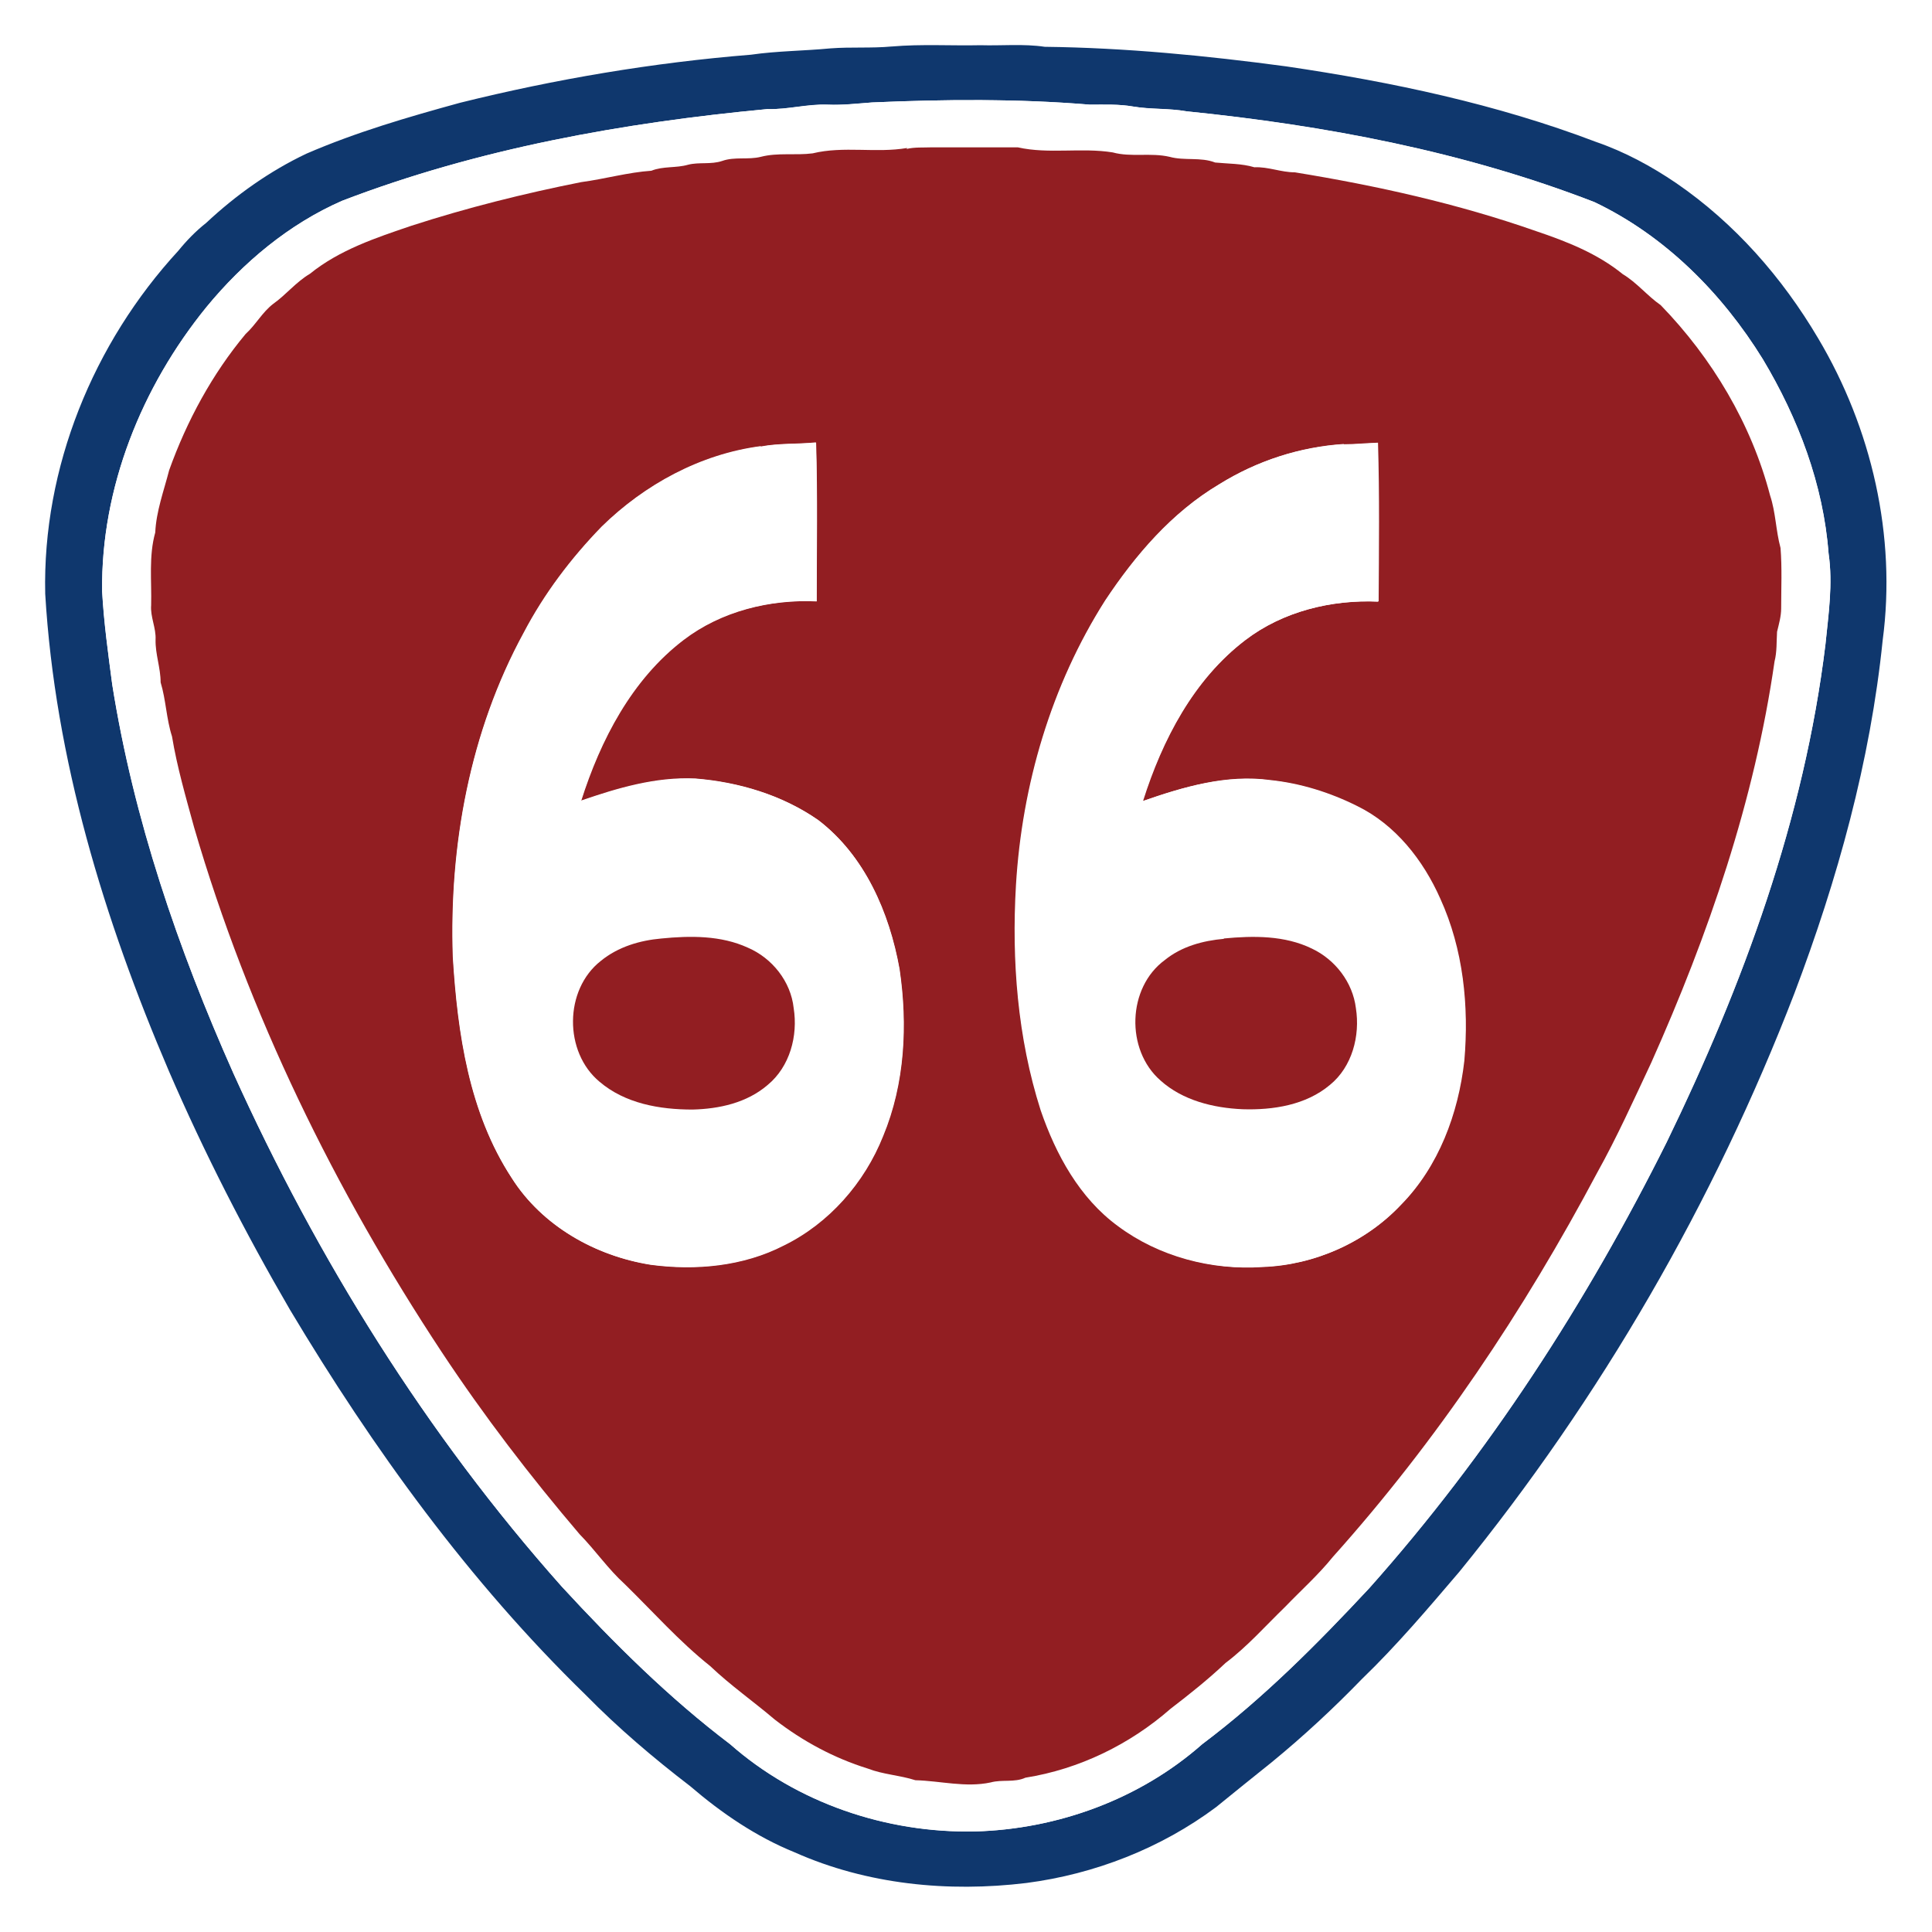 <?xml version="1.0" encoding="UTF-8"?><svg id="_圖層_2" xmlns="http://www.w3.org/2000/svg" xmlns:xlink="http://www.w3.org/1999/xlink" viewBox="0 0 61.1 61.1"><defs><style>.cls-1{filter:url(#drop-shadow-1);}.cls-2{fill:#921e22;stroke:#921e22;}.cls-2,.cls-3,.cls-4{stroke-width:0px;}.cls-3{fill:#0f376d;stroke:#0f376d;}.cls-4{fill:#fff;stroke:#fff;}</style><filter id="drop-shadow-1" x="-6.46" y="-6.99" width="74" height="75" filterUnits="userSpaceOnUse"><feOffset dx="0" dy="0"/><feGaussianBlur result="blur" stdDeviation="2.01"/><feFlood flood-color="#040000" flood-opacity=".2"/><feComposite in2="blur" operator="in"/><feComposite in="SourceGraphic"/></filter></defs><g id="_文字"><g class="cls-1"><path class="cls-4" d="M26.66.04c.14-.05.27-.03.42-.04h6.66c.28,0,.57-.02.84.08.43.05.87-.06,1.28.09.19.03.39,0,.58.05.37.13.78-.02,1.15.14.49,0,.97.1,1.45.18.76.02,1.49.27,2.25.3,1.07.21,2.14.4,3.22.61,1.64.36,3.26.76,4.88,1.23,1.23.36,2.47.76,3.57,1.44,1.15.67,2.19,1.5,3.1,2.46,1.29,1.22,2.27,2.72,3.12,4.27.61,1.19,1.11,2.45,1.45,3.75.15.46.17.95.32,1.41.09.23.02.49.09.73.1.31.05.63.05.95,0,.72.03,1.45-.02,2.17-.11.26-.06.56-.08.83-.07.43-.18.85-.18,1.28-.28,1.59-.56,3.17-1.03,4.71-.56,2.22-1.35,4.35-2.19,6.47-.21.51-.43,1.02-.66,1.53-.16.48-.46.9-.62,1.39-.23.52-.51,1.01-.75,1.53-.06.22-.18.42-.31.6-1.42,2.84-3.05,5.57-4.85,8.18-1.34,1.92-2.75,3.79-4.31,5.53-.33.46-.79.79-1.12,1.26-.62.65-1.28,1.28-1.91,1.92-.35.28-.68.58-1,.91-.6.48-1.18,1.01-1.81,1.47-1.71,1.62-3.93,2.58-6.16,3.23-.4.07-.8.14-1.19.28-.25,0-.48.03-.72.09-1.03.02-2.06,0-3.09,0-.26.02-.47-.11-.73-.09-.26,0-.48-.16-.73-.18-.83-.12-1.61-.42-2.4-.7-1.58-.61-3.11-1.42-4.33-2.6-1.72-1.29-3.28-2.79-4.78-4.34-.32-.44-.75-.78-1.08-1.2-2.21-2.49-4.18-5.19-5.94-8.01-.89-1.39-1.71-2.81-2.48-4.27-.37-.57-.59-1.21-.97-1.77-.22-.57-.52-1.12-.79-1.67-.28-.7-.65-1.38-.93-2.08-1.16-2.74-2.16-5.54-2.87-8.43-.16-.43-.19-.89-.31-1.33-.09-.37-.18-.76-.22-1.15-.25-.84-.23-1.72-.43-2.58,0-.31,0-.61-.09-.91,0-.94-.02-1.87,0-2.81.07-.26.08-.54.09-.81.17-.51.21-1.05.36-1.56.61-2.34,1.71-4.55,3.19-6.47.64-.87,1.44-1.6,2.2-2.36.82-.68,1.68-1.34,2.63-1.84,1.7-.92,3.6-1.32,5.43-1.86.97-.21,1.93-.47,2.9-.66.63-.08,1.23-.27,1.86-.33.39-.12.81-.16,1.21-.25.49.03.95-.2,1.44-.2.49-.11,1.01-.1,1.5-.23.25-.07.5,0,.75-.07.35-.13.73.02,1.08-.11.21-.06.45,0,.66-.07.44-.15.91.03,1.35-.11M28.21,1.47c-.65.05-1.29,0-1.94.06-.83.08-1.68.08-2.51.2-3.1.26-6.18.78-9.2,1.52-1.64.46-3.29.93-4.86,1.61-1.17.55-2.23,1.3-3.17,2.19-.33.26-.61.56-.88.88-2.69,2.92-4.3,6.86-4.21,10.85.31,5.22,1.86,10.3,3.91,15.09,1.12,2.59,2.41,5.11,3.83,7.55,2.63,4.4,5.66,8.6,9.35,12.18,1.03,1.05,2.15,2,3.31,2.89.99.85,2.09,1.6,3.3,2.09,2.29,1.01,4.86,1.27,7.33.97,2.16-.28,4.26-1.09,6-2.4.58-.47,1.17-.95,1.76-1.42,1-.81,1.95-1.7,2.85-2.63,1.1-1.06,2.09-2.23,3.08-3.39,4.47-5.49,8.05-11.7,10.6-18.3,1.36-3.59,2.4-7.33,2.79-11.16.44-3.29-.36-6.7-2.04-9.55-1.14-1.92-2.64-3.64-4.49-4.91-.78-.54-1.63-.99-2.53-1.3-3.15-1.19-6.47-1.9-9.8-2.39-2.53-.34-5.09-.59-7.64-.62-.67-.1-1.36-.04-2.03-.05-.93.02-1.87-.05-2.8.04Z"/><path class="cls-3" d="M28.21,1.47c.93-.08,1.87-.02,2.8-.04.67.02,1.36-.05,2.03.05,2.55.03,5.11.28,7.64.62,3.33.49,6.65,1.19,9.8,2.39.9.31,1.75.77,2.53,1.3,1.85,1.27,3.35,2.98,4.49,4.91,1.69,2.84,2.48,6.25,2.04,9.55-.39,3.83-1.43,7.57-2.79,11.16-2.54,6.6-6.13,12.81-10.6,18.3-.99,1.16-1.98,2.33-3.08,3.39-.9.93-1.85,1.81-2.85,2.63-.59.47-1.18.95-1.76,1.42-1.74,1.3-3.84,2.12-6,2.4-2.47.3-5.04.05-7.33-.97-1.21-.49-2.31-1.24-3.3-2.09-1.16-.89-2.28-1.84-3.31-2.89-3.68-3.58-6.72-7.78-9.35-12.18-1.42-2.44-2.71-4.96-3.83-7.55-2.05-4.79-3.6-9.87-3.91-15.09-.09-3.99,1.52-7.93,4.21-10.85.26-.32.55-.62.88-.88.94-.88,2.01-1.64,3.17-2.19,1.57-.68,3.22-1.16,4.86-1.61,3.02-.75,6.1-1.27,9.2-1.52.83-.12,1.68-.12,2.51-.2.65-.05,1.29,0,1.94-.06M27.58,3.24c-.47.04-.94.09-1.4.07-.65-.03-1.28.16-1.91.14-4.57.43-9.15,1.25-13.45,2.9-1.68.74-3.13,1.95-4.29,3.36-2.05,2.52-3.34,5.72-3.3,8.99.05.98.19,1.96.32,2.95.67,4.25,2.08,8.36,3.83,12.29,2.65,5.87,6.1,11.42,10.39,16.24,1.65,1.79,3.38,3.51,5.32,4.98,2.11,1.86,4.94,2.82,7.74,2.76,2.62-.07,5.22-1.02,7.19-2.76,1.93-1.45,3.64-3.17,5.28-4.93,3.77-4.23,6.88-9.04,9.41-14.11,2.42-4.97,4.35-10.23,5.02-15.74.09-.95.24-1.91.1-2.87-.16-2.18-.96-4.28-2.08-6.15-1.29-2.09-3.1-3.91-5.33-4.97-4.13-1.6-8.52-2.43-12.9-2.87-.56-.1-1.12-.05-1.68-.15-.46-.08-.91-.06-1.37-.06-2.29-.19-4.6-.17-6.89-.07Z"/><path class="cls-4" d="M27.58,3.24c2.3-.1,4.6-.12,6.89.07.46,0,.91-.02,1.37.06.56.09,1.12.05,1.68.15,4.39.45,8.77,1.27,12.9,2.87,2.23,1.06,4.04,2.88,5.33,4.97,1.12,1.87,1.91,3.97,2.08,6.15.14.96,0,1.92-.1,2.87-.67,5.51-2.61,10.77-5.02,15.74-2.53,5.07-5.63,9.87-9.41,14.11-1.64,1.76-3.35,3.48-5.28,4.93-1.97,1.74-4.58,2.69-7.19,2.76-2.8.05-5.63-.9-7.74-2.76-1.94-1.47-3.67-3.19-5.32-4.98-4.29-4.82-7.73-10.37-10.39-16.24-1.75-3.93-3.15-8.04-3.83-12.29-.13-.98-.26-1.96-.32-2.95-.04-3.27,1.25-6.47,3.3-8.99,1.16-1.41,2.61-2.63,4.29-3.36,4.3-1.65,8.88-2.47,13.45-2.9.64.02,1.27-.16,1.91-.14.47.02.94-.04,1.4-.07M28.67,4.71c-.98.17-2.01-.06-2.99.17-.54.07-1.1-.03-1.64.11-.4.1-.83,0-1.22.13-.36.11-.73.03-1.08.12-.38.11-.78.05-1.16.19-.75.05-1.48.26-2.22.36-1.81.36-3.61.8-5.37,1.38-1.12.38-2.27.77-3.21,1.52-.44.26-.75.66-1.16.95-.35.26-.55.66-.87.95-1.06,1.28-1.86,2.75-2.42,4.31-.16.66-.41,1.29-.44,1.97-.21.75-.11,1.53-.13,2.3-.04.36.16.71.14,1.09-.02.46.15.89.16,1.35.16.56.17,1.15.36,1.71.16.98.44,1.93.7,2.88,1.72,5.9,4.45,11.47,7.83,16.59,1.33,2.02,2.8,3.93,4.36,5.76.5.51.9,1.09,1.43,1.58.89.87,1.72,1.81,2.7,2.59.64.61,1.37,1.12,2.04,1.69.88.69,1.88,1.22,2.94,1.55.49.19,1.01.22,1.51.37.79.02,1.59.25,2.38.07.36-.1.76,0,1.1-.15,1.7-.27,3.3-1.05,4.59-2.18.6-.46,1.19-.93,1.74-1.45.69-.52,1.26-1.17,1.88-1.77.51-.53,1.06-1.01,1.51-1.58,3.29-3.67,6.05-7.81,8.36-12.15.64-1.13,1.17-2.32,1.71-3.48,1.81-4.05,3.27-8.3,3.9-12.69.08-.31.06-.63.08-.94.05-.25.14-.49.13-.74,0-.64.03-1.27-.02-1.91-.15-.55-.15-1.12-.33-1.66-.58-2.26-1.82-4.34-3.46-6.02-.43-.29-.76-.71-1.2-.98-.8-.65-1.77-1.03-2.74-1.36-2.48-.87-5.05-1.44-7.63-1.86-.44,0-.84-.18-1.28-.16-.4-.12-.83-.11-1.24-.15-.47-.17-.97-.05-1.44-.18-.59-.14-1.21.02-1.8-.14-.99-.16-2.02.05-3-.16-.91-.02-1.82,0-2.74,0-.26,0-.53-.02-.78.05Z"/><path class="cls-2" d="M28.67,4.71c.26-.06.52-.04.78-.05.91,0,1.82,0,2.74,0,.98.22,2.01,0,3,.16.58.16,1.2,0,1.8.14.47.13.98,0,1.44.18.41.04.84.03,1.24.15.44-.02.84.16,1.28.16,2.58.42,5.15.99,7.63,1.86.98.33,1.94.71,2.74,1.36.45.27.78.69,1.2.98,1.63,1.68,2.87,3.76,3.46,6.02.18.54.18,1.11.33,1.66.05.64.02,1.27.02,1.91,0,.25-.07.49-.13.74-.02.31,0,.63-.08.94-.63,4.39-2.09,8.64-3.9,12.69-.55,1.17-1.08,2.35-1.71,3.48-2.31,4.35-5.07,8.48-8.36,12.15-.46.57-1,1.05-1.51,1.58-.62.6-1.19,1.25-1.88,1.77-.55.52-1.14.99-1.74,1.45-1.29,1.13-2.89,1.91-4.59,2.18-.35.16-.74.05-1.1.15-.79.17-1.59-.05-2.38-.07-.5-.16-1.02-.18-1.51-.37-1.06-.33-2.05-.86-2.94-1.55-.67-.57-1.4-1.08-2.04-1.69-.98-.78-1.81-1.72-2.7-2.59-.53-.48-.93-1.07-1.43-1.58-1.56-1.83-3.03-3.75-4.36-5.76-3.38-5.12-6.11-10.69-7.83-16.59-.26-.95-.54-1.91-.7-2.88-.18-.56-.19-1.15-.36-1.71,0-.46-.17-.89-.16-1.35.02-.37-.17-.72-.14-1.09.02-.77-.08-1.55.13-2.3.03-.67.27-1.31.44-1.97.56-1.56,1.36-3.04,2.42-4.31.32-.29.52-.68.87-.95.41-.29.72-.69,1.16-.95.94-.76,2.09-1.14,3.21-1.52,1.76-.57,3.56-1.02,5.37-1.38.75-.1,1.48-.31,2.22-.36.37-.15.78-.08,1.16-.19.35-.09.72,0,1.08-.12.39-.14.82-.03,1.22-.13.54-.14,1.1-.04,1.64-.11.98-.24,2.01,0,2.99-.17M24.06,14.12c-1.91.26-3.67,1.21-5.02,2.54-.98,1-1.82,2.12-2.47,3.36-1.71,3.12-2.36,6.73-2.24,10.26.15,2.41.51,4.91,1.86,6.98.96,1.51,2.64,2.46,4.39,2.74,1.42.19,2.93.05,4.21-.61,1.43-.7,2.55-1.98,3.14-3.46.69-1.66.78-3.52.52-5.28-.32-1.79-1.1-3.59-2.57-4.71-1.13-.79-2.51-1.2-3.88-1.31-1.25-.05-2.46.3-3.62.7.61-1.92,1.6-3.84,3.24-5.09,1.19-.91,2.73-1.29,4.21-1.22,0-1.67.03-3.36-.02-5.02-.57.05-1.17.02-1.74.13M42.49,14.05c-1.4.09-2.75.53-3.94,1.27-1.5.89-2.65,2.24-3.6,3.67-1.71,2.69-2.63,5.84-2.82,9-.14,2.39.05,4.83.78,7.12.48,1.4,1.23,2.78,2.45,3.67,1.29.96,2.95,1.4,4.57,1.29,1.63-.06,3.24-.77,4.36-1.96,1.19-1.21,1.81-2.88,2-4.55.16-1.73-.03-3.53-.76-5.13-.54-1.21-1.41-2.33-2.63-2.93-.86-.43-1.79-.72-2.74-.82-1.38-.19-2.74.21-4.03.66.61-1.92,1.6-3.84,3.24-5.09,1.19-.91,2.73-1.29,4.21-1.22,0-1.67.03-3.36-.02-5.02-.36.02-.72.05-1.09.05Z"/><path class="cls-4" d="M24.06,14.12c.57-.11,1.17-.07,1.74-.13.05,1.67.03,3.36.02,5.02-1.49-.06-3.02.31-4.21,1.22-1.64,1.25-2.63,3.16-3.24,5.09,1.16-.4,2.37-.76,3.62-.7,1.37.11,2.74.52,3.88,1.31,1.47,1.12,2.25,2.93,2.57,4.71.26,1.76.17,3.62-.52,5.28-.58,1.48-1.71,2.75-3.14,3.46-1.29.66-2.79.8-4.21.61-1.74-.27-3.43-1.22-4.39-2.74-1.35-2.06-1.71-4.57-1.86-6.98-.12-3.53.54-7.14,2.24-10.26.65-1.24,1.5-2.36,2.47-3.36,1.36-1.33,3.12-2.29,5.02-2.54M20.92,29.68c-.68.06-1.38.26-1.92.71-1.16.91-1.17,2.88-.04,3.82.8.68,1.9.88,2.94.88.84-.03,1.72-.22,2.38-.78.7-.57.96-1.55.82-2.43-.09-.84-.68-1.58-1.45-1.91-.85-.39-1.81-.38-2.73-.29Z"/><path class="cls-4" d="M42.49,14.05c.36,0,.73-.04,1.09-.05.05,1.67.03,3.36.02,5.02-1.49-.06-3.02.31-4.21,1.22-1.64,1.25-2.63,3.16-3.24,5.09,1.29-.45,2.65-.85,4.03-.66.95.1,1.88.39,2.74.82,1.21.59,2.09,1.71,2.63,2.93.73,1.6.91,3.4.76,5.13-.19,1.67-.81,3.34-2,4.55-1.12,1.19-2.73,1.9-4.36,1.96-1.61.12-3.27-.33-4.57-1.29-1.22-.88-1.97-2.27-2.45-3.67-.74-2.29-.92-4.73-.78-7.12.19-3.16,1.11-6.31,2.82-9,.95-1.43,2.11-2.78,3.6-3.67,1.19-.74,2.54-1.18,3.94-1.27M38.7,29.68c-.67.06-1.34.25-1.87.67-1.19.88-1.25,2.84-.14,3.81.7.63,1.67.88,2.6.91.97.04,2.01-.13,2.76-.77.7-.57.96-1.56.82-2.43-.09-.81-.65-1.53-1.39-1.88-.86-.42-1.85-.41-2.79-.32Z"/><path class="cls-2" d="M20.92,29.68c.91-.09,1.88-.1,2.73.29.77.33,1.36,1.07,1.45,1.91.14.88-.12,1.85-.82,2.43-.66.57-1.54.76-2.38.78-1.04,0-2.13-.19-2.94-.88-1.13-.94-1.12-2.91.04-3.82.55-.45,1.24-.65,1.92-.71Z"/><path class="cls-2" d="M38.7,29.68c.94-.09,1.93-.1,2.79.32.74.35,1.29,1.07,1.39,1.88.14.88-.12,1.86-.82,2.43-.76.64-1.8.8-2.76.77-.93-.04-1.9-.28-2.6-.91-1.11-.97-1.05-2.94.14-3.81.53-.43,1.2-.61,1.87-.67Z"/></g></g></svg>